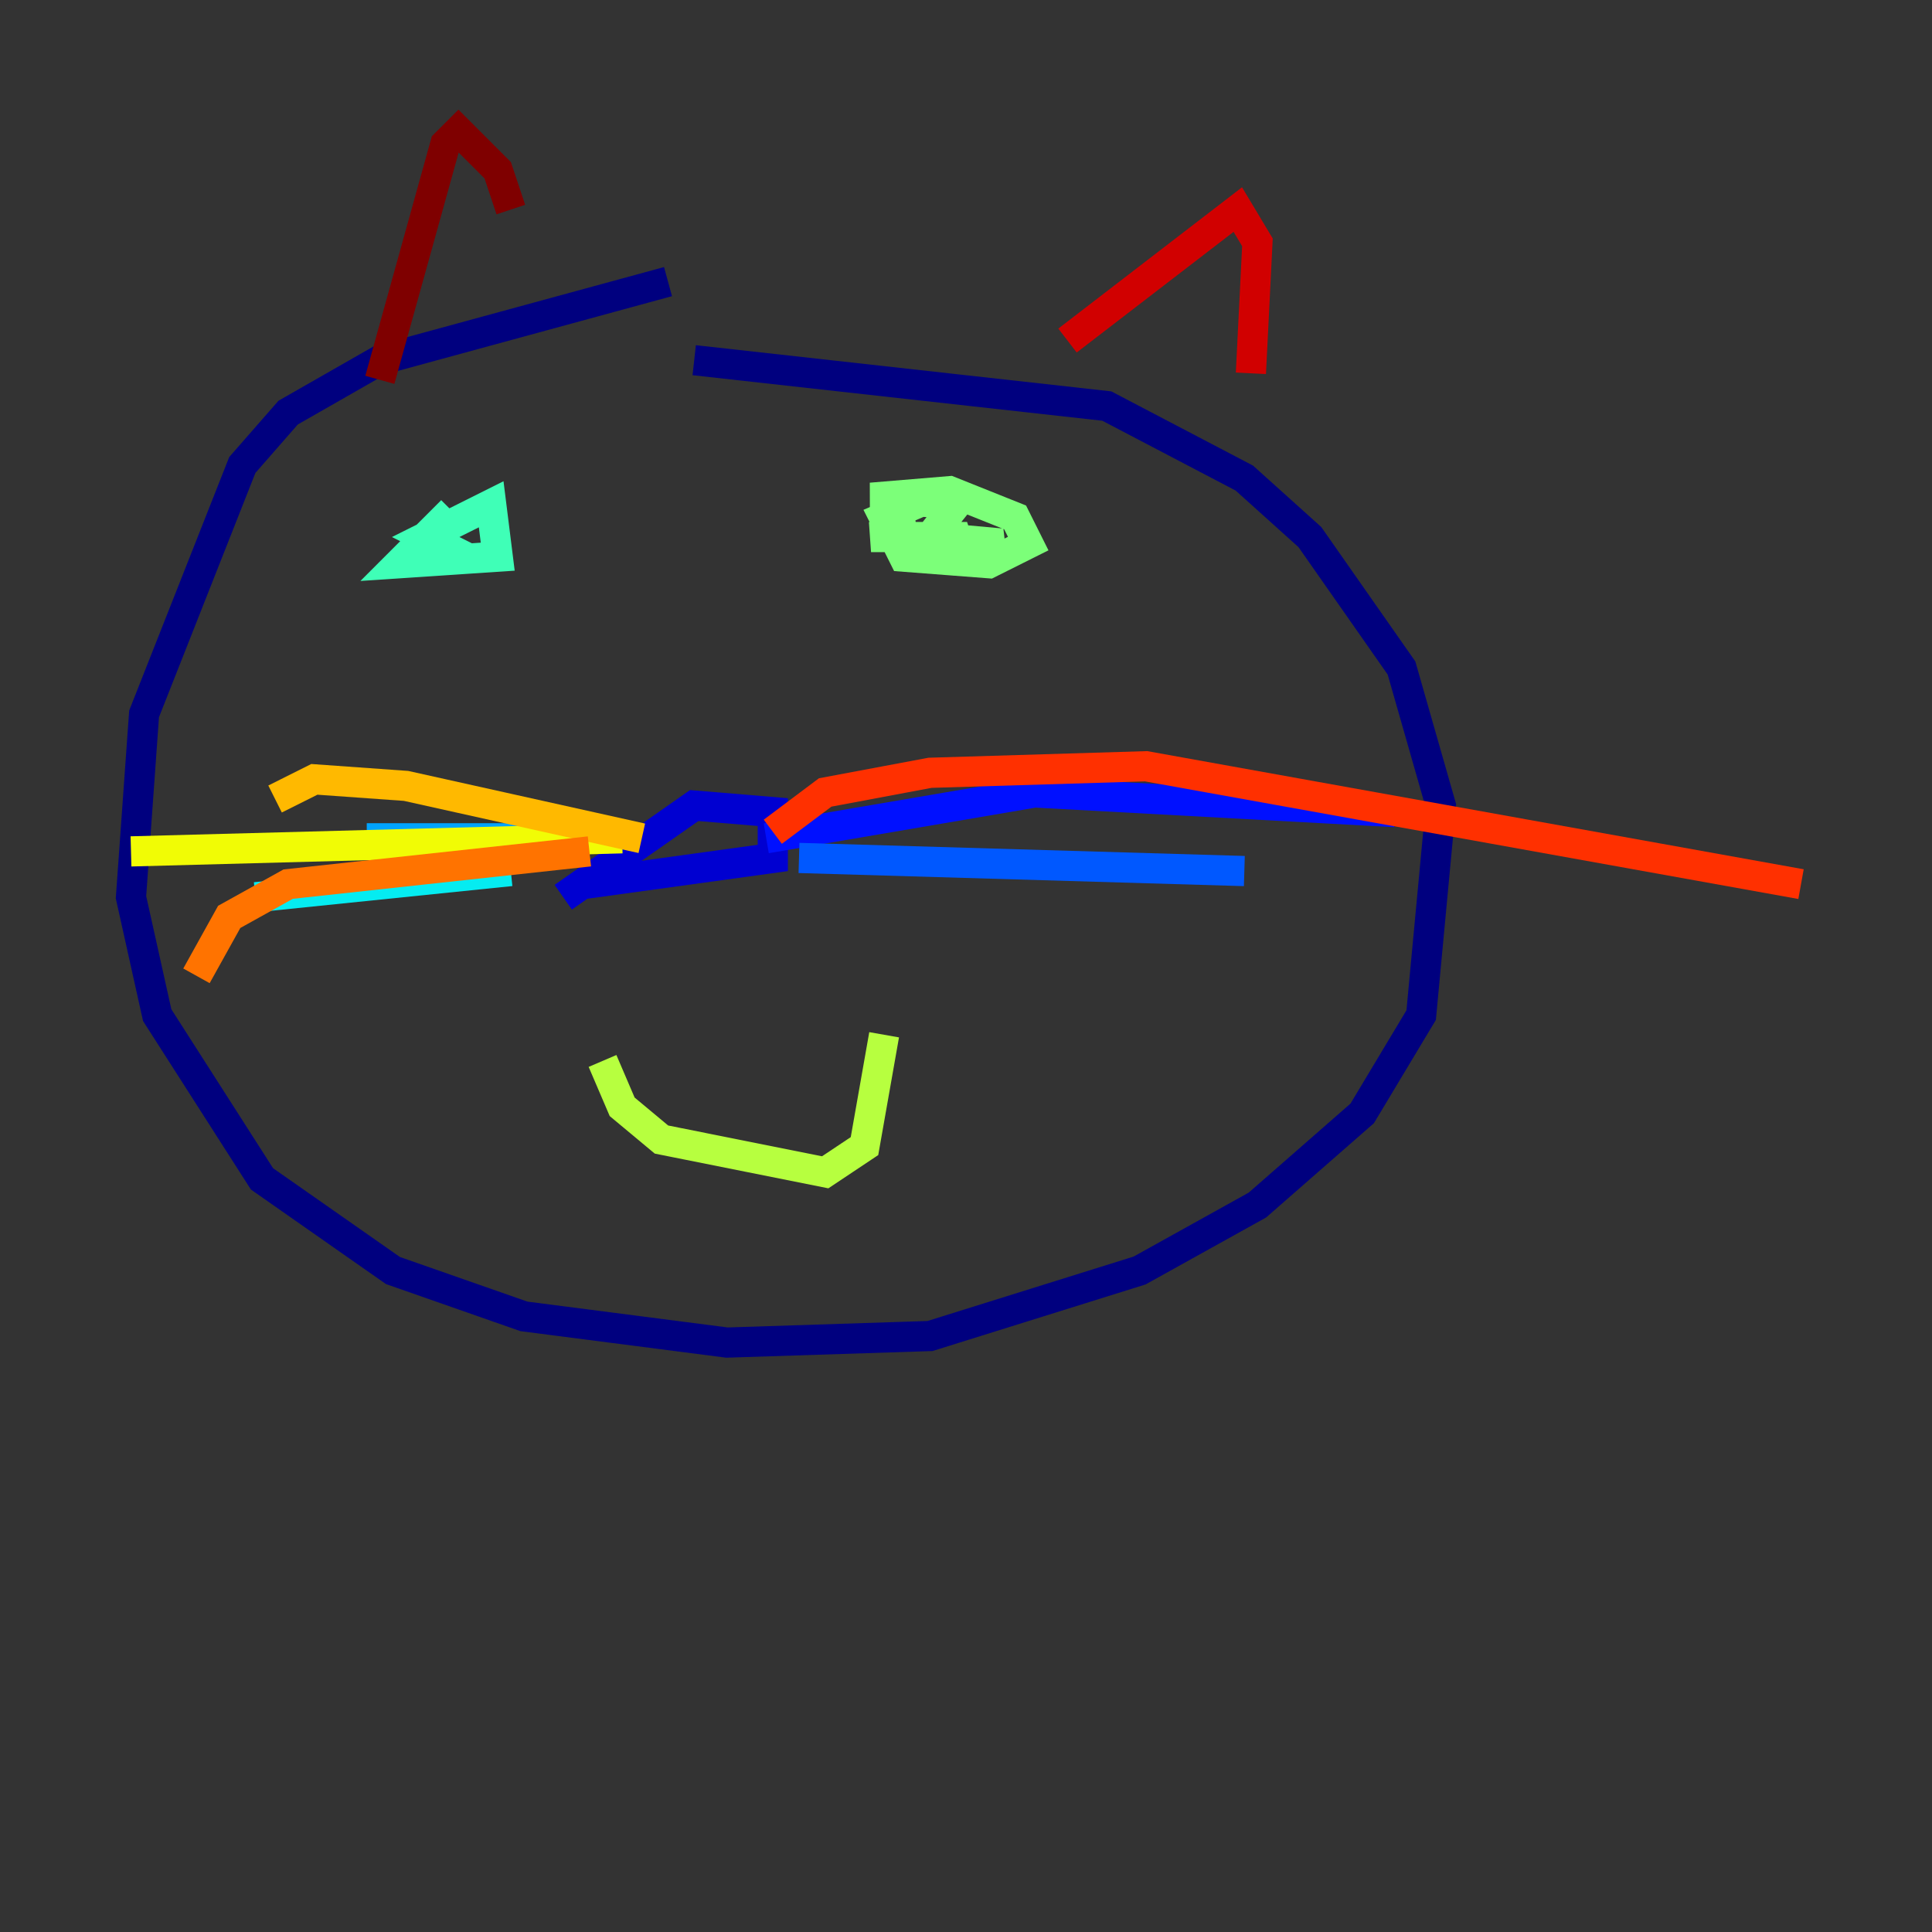 <?xml version="1.0" encoding="utf-8" ?>
<svg baseProfile="tiny" height="128" version="1.2" viewBox="0,0,128,128" width="128" xmlns="http://www.w3.org/2000/svg" xmlns:ev="http://www.w3.org/2001/xml-events" xmlns:xlink="http://www.w3.org/1999/xlink"><rect x="0" y="0" width="128" height="128" fill="#333333" stroke="none"/><defs /><polyline fill="none" points="44.258,18.658 25.166,23.864 19.091,27.336 16.054,30.807 9.546,47.295 8.678,59.444 10.414,67.254 17.356,78.102 26.034,84.176 34.712,87.214 48.163,88.949 61.614,88.515 75.498,84.176 83.308,79.837 90.251,73.763 94.156,67.254 95.458,53.37 92.854,44.258 86.78,35.58 82.441,31.675 73.329,26.902 45.993,23.864" stroke="#00007f" stroke-width="2" /><polyline fill="none" points="37.315,59.444 45.993,53.37 51.2,53.803 51.2,56.841 38.617,58.576" stroke="#0000d1" stroke-width="2" /><polyline fill="none" points="50.766,55.539 68.556,52.502 92.42,53.803" stroke="#0010ff" stroke-width="2" /><polyline fill="none" points="52.936,56.841 82.441,57.709" stroke="#0058ff" stroke-width="2" /><polyline fill="none" points="40.352,55.539 24.298,55.539" stroke="#00a4ff" stroke-width="2" /><polyline fill="none" points="33.844,57.709 16.922,59.444" stroke="#05ecf1" stroke-width="2" /><polyline fill="none" points="29.939,33.844 26.468,37.315 32.976,36.881 32.542,33.41 28.203,35.58 29.071,36.014 27.77,36.447 29.939,36.014" stroke="#3fffb7" stroke-width="2" /><polyline fill="none" points="61.614,32.976 58.576,34.278 59.878,36.881 65.519,37.315 68.122,36.014 67.254,34.278 62.915,32.542 57.709,32.976 63.349,33.41 61.614,35.58 66.386,36.014 63.783,36.881 63.349,35.58 57.709,35.58 60.746,35.146" stroke="#7cff79" stroke-width="2" /><polyline fill="none" points="39.919,70.291 41.22,73.329 43.824,75.498 54.671,77.668 57.275,75.932 58.576,68.556" stroke="#b7ff3f" stroke-width="2" /><polyline fill="none" points="41.22,55.539 8.678,56.407" stroke="#f1fc05" stroke-width="2" /><polyline fill="none" points="42.522,55.539 26.902,52.068 20.827,51.634 18.224,52.936" stroke="#ffb900" stroke-width="2" /><polyline fill="none" points="39.051,56.407 19.091,58.576 15.186,60.746 13.017,64.651" stroke="#ff7300" stroke-width="2" /><polyline fill="none" points="51.2,55.105 54.671,52.502 61.614,51.2 75.932,50.766 119.322,58.576" stroke="#ff3000" stroke-width="2" /><polyline fill="none" points="70.725,22.563 82.007,13.885 83.308,16.054 82.875,24.732" stroke="#d10000" stroke-width="2" /><polyline fill="none" points="33.844,13.885 32.976,11.281 30.373,8.678 29.505,9.546 25.166,25.166" stroke="#7f0000" stroke-width="2" /></svg>